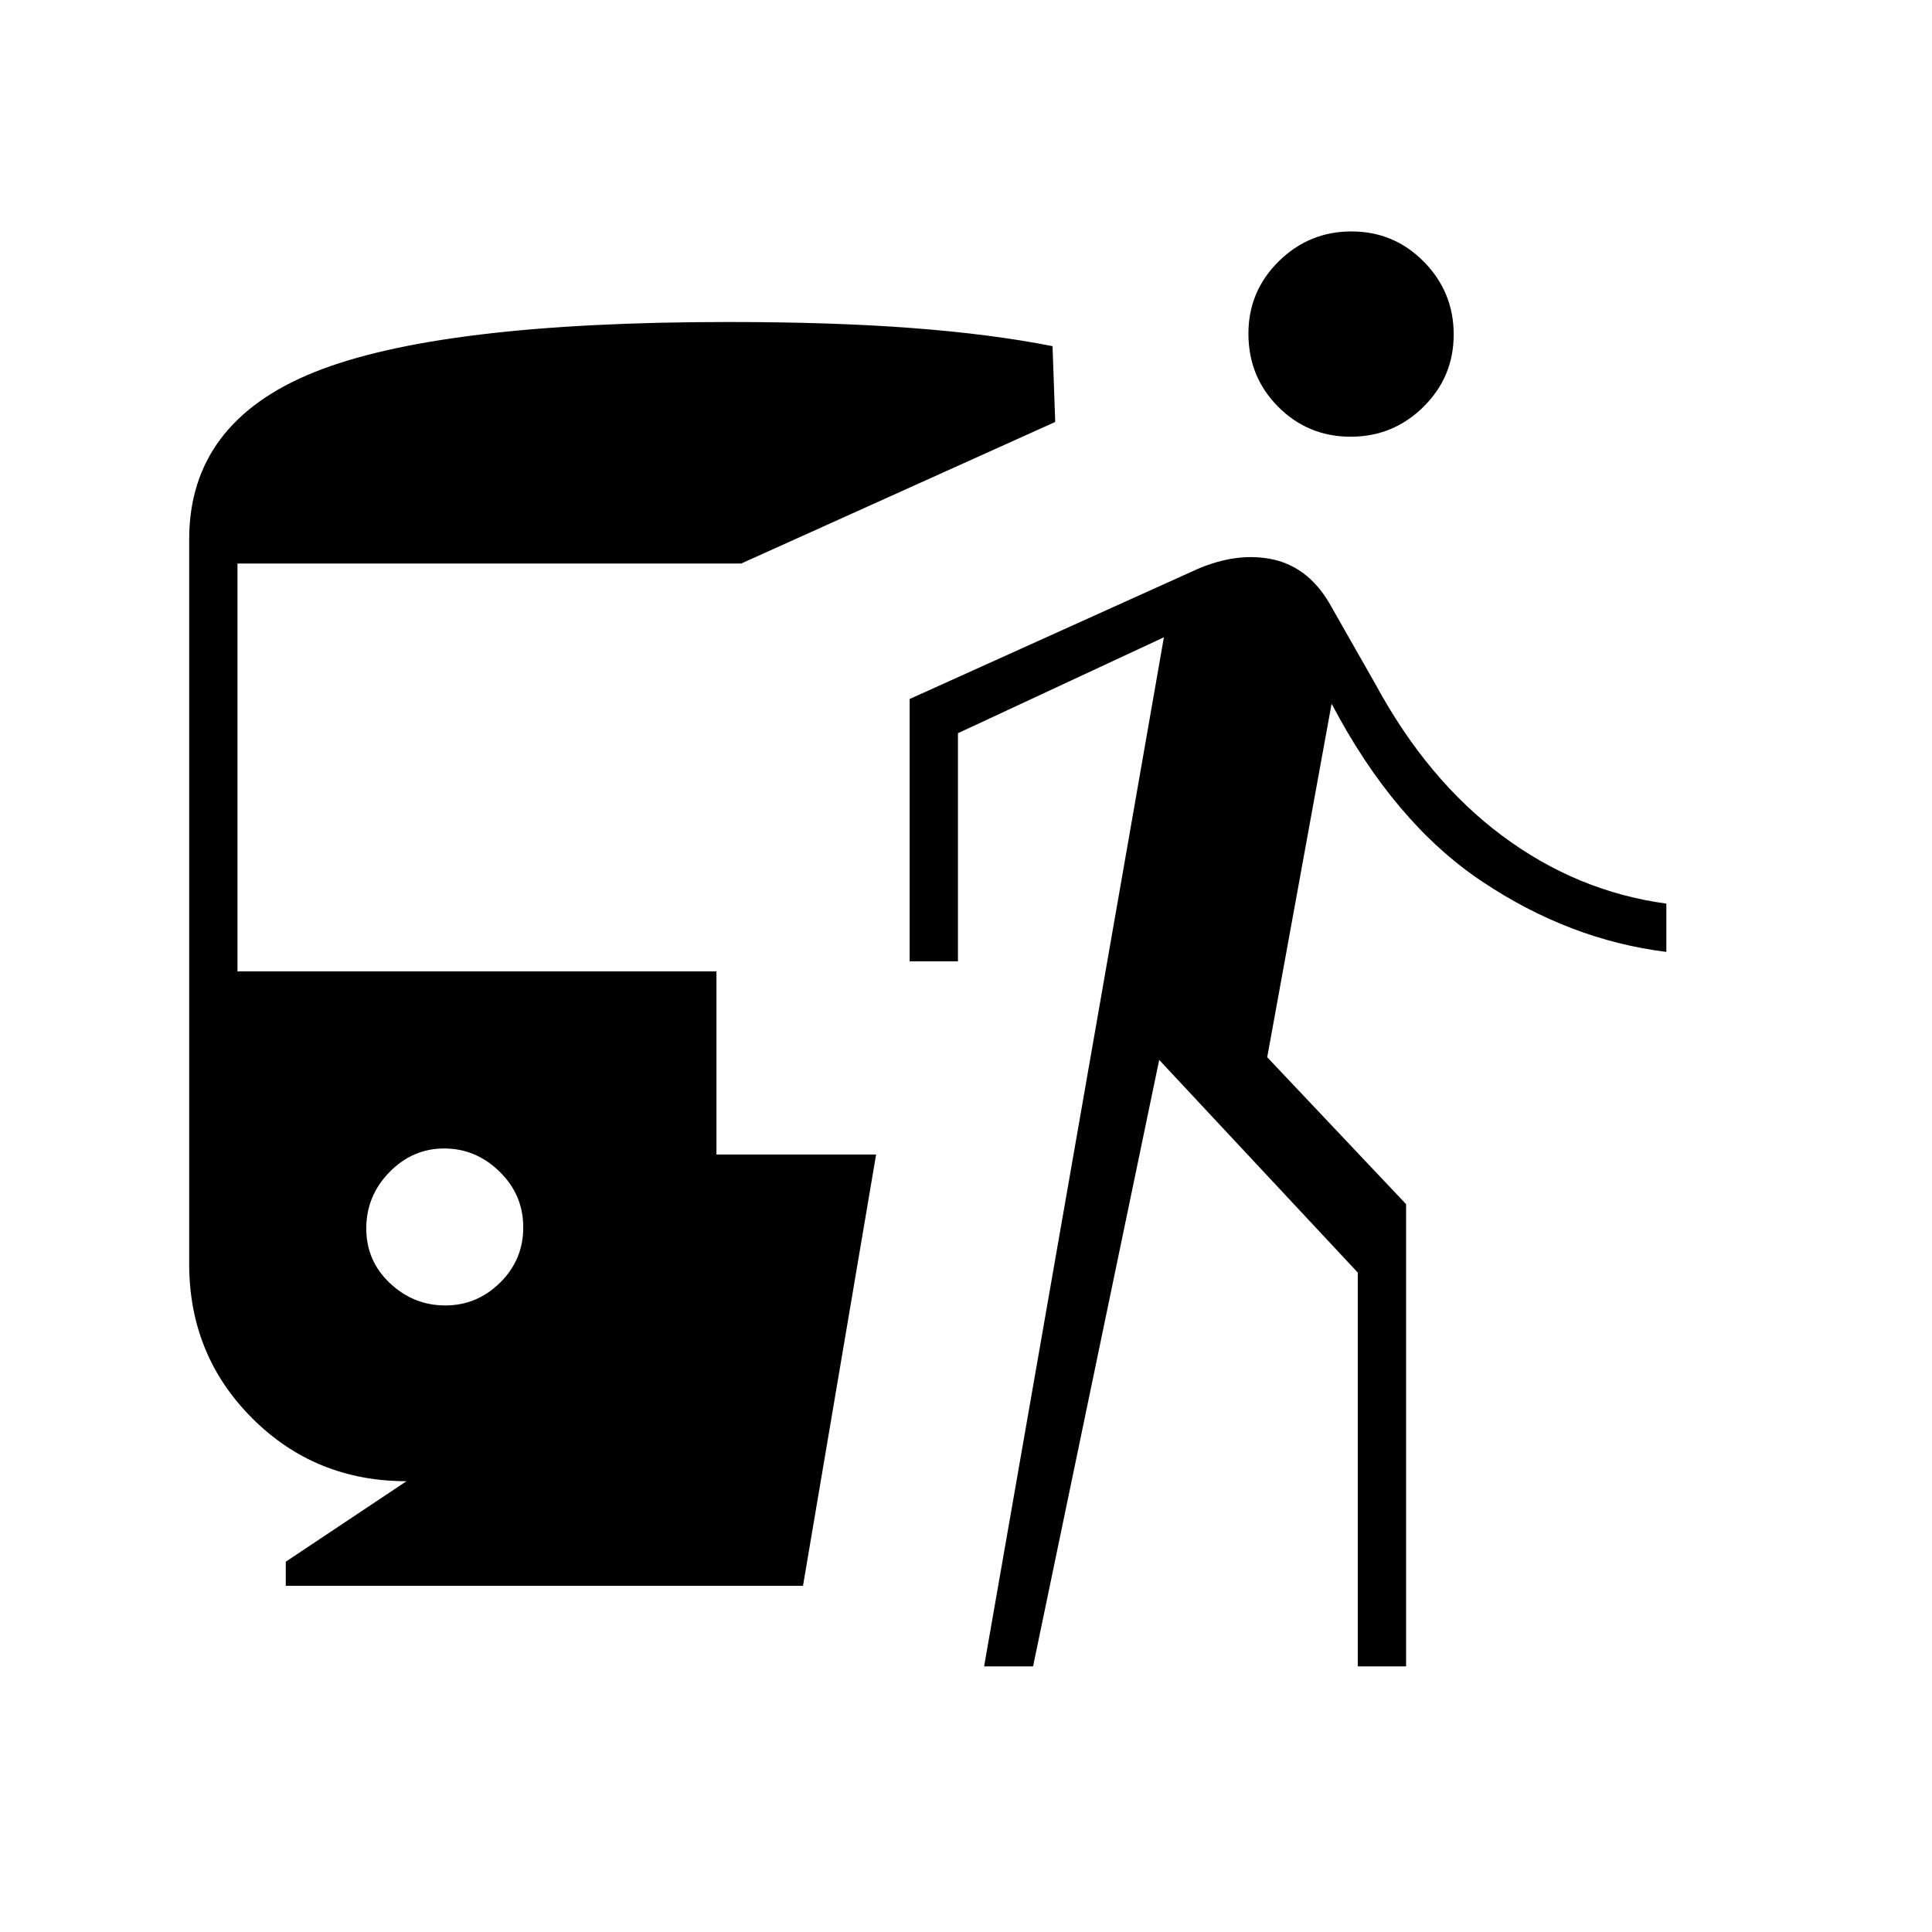 <svg xmlns="http://www.w3.org/2000/svg" height="40" viewBox="0 -960 960 960" width="40"><path d="M221.27-311.33q15.73 0 27.23-11.33 11.5-11.32 11.5-27.5 0-16.17-11.77-27.67-11.78-11.5-27.5-11.5-15.73 0-27.23 11.77-11.5 11.78-11.5 27.95 0 16.18 11.77 27.23 11.78 11.05 27.5 11.05ZM142-172v-12l60-40q-45.41 0-76.7-31.3Q94-286.59 94-332v-360q0-58 62-83t206-25q51.67 0 91.17 3t69.83 9l1.33 37.67-156 70.33H118v202.67h238v91h79.33L399-172H142Zm347 40 89.33-511.33L476-595.67v113.34h-24v-130.34l139.91-63.17q20.76-9.83 39.09-6.49 18.33 3.33 29.33 21.66l23.25 40.86q25.75 47.48 62.92 75.14Q783.67-517 828-511v24q-48.33-6-91.83-35.17-43.5-29.16-74.5-88.16l-32 175.66 69 73V-132h-24v-195.67L576-433.33 513.33-132H489Zm182.12-611q-21.12 0-35.95-14.83-14.84-14.83-14.84-36.4 0-21.02 15.05-35.9Q650.42-845 671.54-845q21.13 0 35.96 15.04 14.83 15.05 14.83 36.17t-15.04 35.96Q692.25-743 671.12-743Z"/></svg>